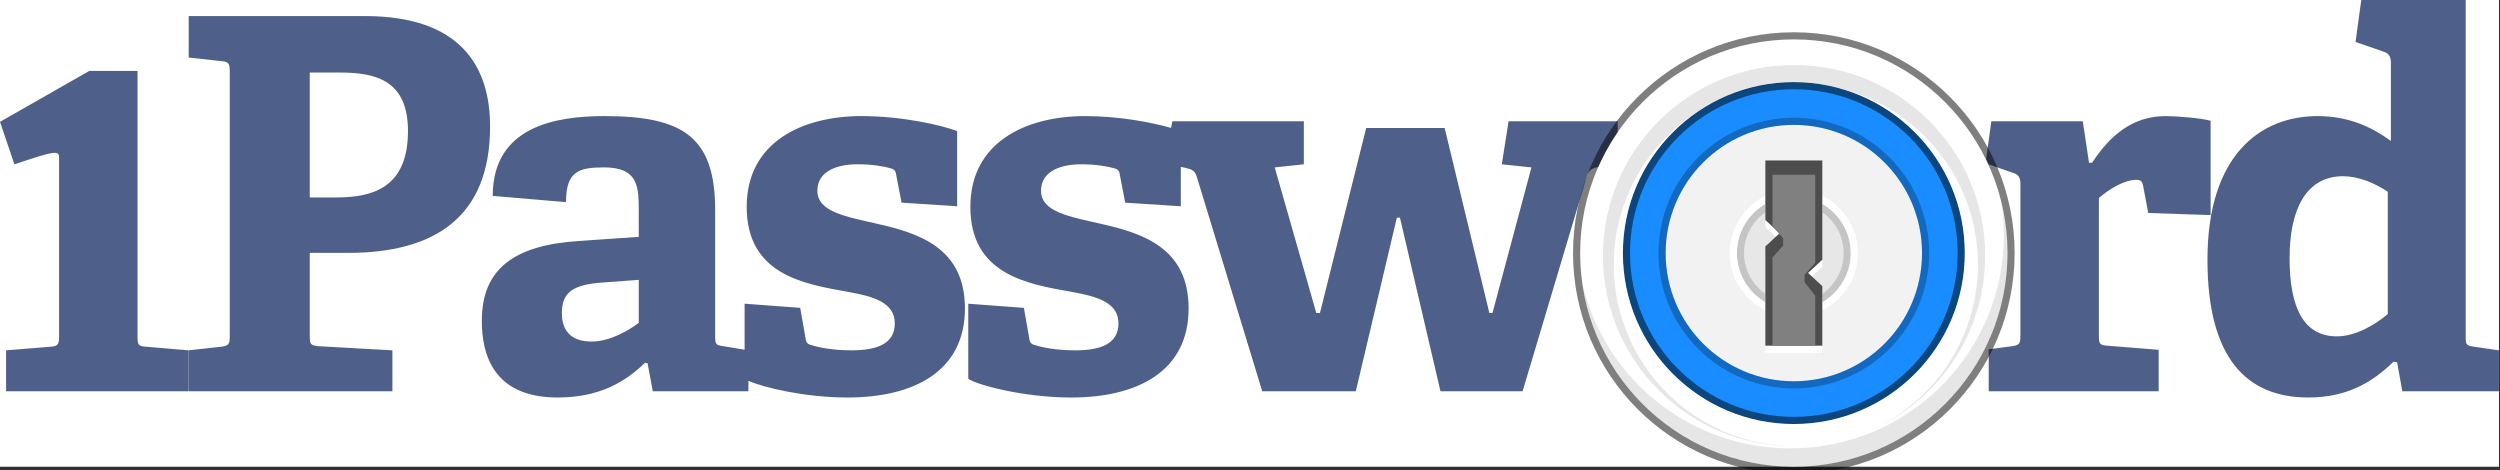 <?xml version="1.0" encoding="UTF-8" standalone="no"?><!DOCTYPE svg PUBLIC "-//W3C//DTD SVG 1.1//EN" "http://www.w3.org/Graphics/SVG/1.1/DTD/svg11.dtd"><svg width="100%" height="100%" viewBox="0 0 351 66" version="1.1" xmlns="http://www.w3.org/2000/svg" xmlns:xlink="http://www.w3.org/1999/xlink" xml:space="preserve" xmlns:serif="http://www.serif.com/" style="fill-rule:evenodd;clip-rule:evenodd;stroke-linejoin:round;stroke-miterlimit:2;"><rect x="0" y="0" width="351" height="66" fill="#333333" stroke="none"/><rect x="0" y="0" width="350.854" height="65.528" style="fill:#fff;"/><g><path d="M19.311,9.962l0,37.261c0,1.164 0.073,1.382 1.168,1.454l5.982,0.51l0,5.749l-25.607,0l0,-5.748l6.273,-0.51c1.022,-0.073 1.168,-0.364 1.168,-1.455l0,-25.127c0,-1.043 -0.788,-0.87 -6.272,0.979l-2.023,-5.967l12.533,-7.146l6.778,-0Zm24.18,0.225l4.306,-0c5.178,-0 9.483,1.236 9.483,8.222c0,8.222 -5.325,9.313 -10.14,9.313l-3.649,0l0,-17.535Zm5.326,25.32l-5.326,-0l0,11.643c0,1.165 0.074,1.31 1.169,1.455l10.432,0.582l0,5.748l-28.599,0l0,-5.748l4.596,-0.51c1.02,-0.144 1.168,-0.362 1.168,-1.454l0,-37.181c0,-1.091 -0.147,-1.383 -1.168,-1.456l-4.596,-0.509l0,-5.821l24.732,-0c13.498,-0 17.582,7.131 17.582,15.498c0,12.66 -7.659,17.754 -19.99,17.754l0,-0.001Zm40.865,9.825c-1.677,1.236 -4.158,2.62 -6.639,2.62c-2.407,-0 -4.158,-1.092 -4.158,-4.003c0,-2.91 1.532,-4.002 5.835,-4.292l4.962,-0.364l0,6.04l0,-0.001Zm33.538,-13.897c5.763,1.309 12.257,3.347 12.257,11.86c0,8.876 -7.222,12.515 -16.488,12.515c-6,-0 -11.866,-1.424 -13.912,-2.344l0,1.47l-13.425,-0l-0.73,-3.929l-0.365,-0.072c-2.772,2.692 -6.42,4.875 -12.257,4.875c-9.191,-0 -10.652,-6.257 -10.652,-10.77c0,-7.275 4.525,-10.622 13.644,-11.204l8.39,-0.582l0,-4.002c0,-3.42 -0.364,-5.748 -4.889,-5.748c-3.5,-0 -5.325,0.509 -5.325,4.875l-10.288,-0.874c0,-9.822 8.975,-11.206 15.687,-11.206c11.09,-0 15.54,2.985 15.54,13.171l-0,17.681c-0,1.164 0.073,1.31 1.167,1.455l2.969,0.493l0,-6.46l7.806,0.583l0.73,4.147c0.072,0.655 0.22,0.946 0.876,1.091c0.875,0.292 2.845,0.728 5.618,0.728c3.866,-0 6.054,-1.09 6.054,-3.783c-0,-2.91 -2.918,-3.784 -6.638,-4.439c-6.128,-1.091 -14.154,-2.4 -14.154,-11.932c-0,-9.023 7.733,-12.735 16.123,-12.735c5.763,-0 11.381,1.311 13.425,2.11l0,10.551l-7.807,-0.508l-0.73,-3.785c-0.072,-0.582 -0.219,-0.872 -0.728,-1.018c-0.949,-0.29 -2.7,-0.582 -4.67,-0.582c-3.648,-0 -5.691,1.382 -5.691,3.71c0,2.984 4.013,3.638 8.463,4.658Zm212.023,12.66c-1.97,1.674 -4.67,3.129 -7.15,3.129c-4.598,-0 -6.639,-3.93 -6.639,-10.987c0,-6.476 2.115,-11.497 7.515,-11.497c2.114,-0 4.45,0.946 6.274,2.184l0,17.171Zm12.11,4.584l3.501,0.51l0,5.748l-13.57,-0l-0.728,-4.075l-0.511,-0.074c-3.064,2.984 -6.639,5.021 -11.965,5.021c-8.608,-0 -14.153,-5.457 -14.153,-19.354c0,-14.625 7.367,-20.155 15.466,-20.155c4.232,-0 7.514,1.455 10.288,3.493l0,-11.061c0,-0.728 -0.293,-1.237 -0.949,-1.455l-4.013,-1.383l0.802,-5.894l14.665,-0l-0,47.295c-0,1.092 0.073,1.238 1.167,1.383l0,0.001Zm-122.857,-25.249c-1.02,0.145 -1.458,0.51 -1.75,1.455l-8.973,30.05l-11.529,-0l-5.69,-24.373l-0.437,-0l-5.764,24.374l-13.133,-0l-9.193,-30.122c-0.29,-0.874 -0.657,-1.02 -1.532,-1.238l-0.71,-0.151l0,5.535l-7.806,-0.508l-0.73,-3.785c-0.072,-0.582 -0.219,-0.872 -0.728,-1.018c-0.95,-0.29 -2.7,-0.582 -4.67,-0.582c-3.648,-0 -5.692,1.382 -5.692,3.71c0,2.984 4.014,3.64 8.464,4.658c5.763,1.309 12.257,3.347 12.257,11.86c0,8.877 -7.222,12.515 -16.489,12.515c-6.639,-0 -13.132,-1.747 -14.446,-2.62l0,-10.55l7.807,0.582l0.73,4.147c0.072,0.655 0.22,0.946 0.876,1.091c0.875,0.292 2.845,0.728 5.618,0.728c3.865,-0 6.054,-1.09 6.054,-3.783c0,-2.91 -2.918,-3.784 -6.639,-4.439c-6.128,-1.091 -14.153,-2.4 -14.153,-11.932c0,-9.023 7.733,-12.735 16.123,-12.735c4.765,-0 9.426,0.896 12.054,1.659l0.184,-0.93l18.458,-0l0,6.039l-4.086,0.437l5.837,20.445l0.511,-0l6.492,-25.976l11.018,-0l6.275,25.976l0.437,-0l5.472,-20.445l-4.159,-0.437l0.947,-6.039l15.323,-0l0,2.145c-0.911,1.338 -1.712,2.746 -2.396,4.213l-0.232,0.045l0,-0.001Zm75.44,1.819c-1.896,-0 -4.157,1.6 -5.252,2.547l0,19.281c0,1.164 0.074,1.382 1.169,1.456l7.221,0.581l0,5.822l-23.858,-0l0,-5.894l3.285,-0.437c1.02,-0.146 1.166,-0.364 1.166,-1.455l0,-21.32c0,-0.8 -0.219,-1.309 -0.947,-1.527l-3.51,-1.23c-0.113,-0.238 -0.237,-0.468 -0.356,-0.7l0.729,-5.346l12.84,-0l0.875,5.82l0.438,-0c2.407,-3.71 5.618,-6.548 10.287,-6.548c1.677,-0 5.033,0.291 6.347,0.655l0,13.243l-8.754,-0.291l-0.73,-3.857c-0.146,-0.655 -0.365,-0.8 -0.95,-0.8Z" style="fill:#4e5f89;"/><path d="M251.854,11.532c13.255,0 24,10.745 24,24c-0,13.255 -10.745,24 -24,24c-13.255,0 -24,-10.745 -24,-24c-0,-13.255 10.745,-24 24,-24" style="fill:#198cff;"/><path d="M221.854,35.532c0,-16.569 13.431,-30 30,-30c16.569,-0 30,13.431 30,30c-0,16.57 -13.431,30 -30,30c-16.569,-0 -30,-13.43 -30,-30Zm6,-0c-0,13.255 10.745,24 24,24c13.255,-0 24,-10.745 24,-24c-0,-13.255 -10.745,-24 -24,-24c-13.255,-0 -24,10.745 -24,24Z" style="fill:#fff;"/><path d="M220.854,35.532c0,17.121 13.88,31 31,31c17.12,-0 31,-13.879 31,-31c-0,-17.12 -13.88,-31 -31,-31c-17.12,-0 -31,13.88 -31,31Zm1,-0c-0,-16.567 13.43,-30 30,-30c16.57,-0 30,13.433 30,30c-0,16.567 -13.43,30 -30,30c-16.57,-0 -30,-13.433 -30,-30Zm7,-0.002c-0,12.702 10.298,22.998 23,22.998c12.702,-0 23,-10.296 23,-22.998c-0,-12.701 -10.298,-22.998 -23,-22.998c-12.702,0 -23,10.297 -23,22.998Zm-1,0.002c-0,-13.253 10.744,-24 24,-24c13.256,-0 24,10.747 24,24c-0,13.253 -10.743,24 -24,24c-13.257,-0 -24,-10.747 -24,-24Z" style="fill-opacity:0.5;fill-rule:nonzero;"/><path d="M262.174,60.61c9.129,-3.891 15.528,-12.927 15.528,-23.456c0,-14.082 -11.446,-25.498 -25.565,-25.498c-14.119,0 -25.564,11.416 -25.564,25.498c0,14.04 11.378,25.427 25.44,25.494c-0.044,0.001 -0.086,0.004 -0.129,0.004c-14.818,0 -26.83,-11.981 -26.83,-26.76c0,-14.779 12.012,-26.76 26.83,-26.76c14.818,0 26.83,11.981 26.83,26.76c0,11.143 -6.83,20.691 -16.54,24.718Zm-10.808,2.342c16.553,0 29.971,-13.383 29.971,-29.891c0,-1.54 -0.117,-3.052 -0.342,-4.529c0.557,2.278 0.859,4.656 0.859,7.105c0,16.51 -13.419,29.891 -29.971,29.891c-15.01,0 -27.441,-11.003 -29.629,-25.362c3.198,13.077 15.015,22.786 29.112,22.786Z" style="fill-opacity:0.1;"/><path d="M251.854,17.532c9.941,0 18,8.059 18,18c-0,9.941 -8.059,18 -18,18c-9.941,0 -18,-8.059 -18,-18c-0,-9.941 8.059,-18 18,-18Z" style="fill:#f2f2f2;"/><path d="M251.854,17.532c-9.941,0 -18,8.059 -18,18c0,9.941 8.059,18 18,18c9.941,0 18,-8.059 18,-18c-0,-9.941 -8.059,-18 -18,-18Zm-0,-1c10.493,0 19,8.507 19,19c-0,10.494 -8.507,19 -19,19c-10.493,0 -19,-8.506 -19,-19c-0,-10.493 8.507,-19 19,-19Z" style="fill-opacity:0.25;fill-rule:nonzero;"/><path d="M259.854,35.532c0,4.389 -3.611,8 -8,8c-4.389,-0 -8,-3.611 -8,-8c0,-4.389 3.611,-8 8,-8c4.389,-0 8,3.611 8,8Z" style="fill-opacity:0.05;"/><path d="M258.854,35.532c0,-3.84 -3.16,-7 -7,-7c-3.84,-0 -7,3.16 -7,7c0,3.84 3.16,7 7,7c3.84,-0 7,-3.16 7,-7Zm1,-0c0,4.389 -3.611,8 -8,8c-4.389,-0 -8,-3.611 -8,-8c0,-4.389 3.611,-8 8,-8c4.389,-0 8,3.611 8,8Z" style="fill-opacity:0.15;fill-rule:nonzero;"/><path d="M259.854,35.532c0,-4.389 -3.611,-8 -8,-8c-4.389,-0 -8,3.611 -8,8c0,4.389 3.611,8 8,8c4.389,-0 8,-3.611 8,-8Zm1,-0c0,4.937 -4.063,9 -9,9c-4.937,-0 -9,-4.063 -9,-9c0,-4.937 4.063,-9 9,-9c4.937,-0 9,4.063 9,9Z" style="fill:#fff;fill-rule:nonzero;"/><path d="M247.854,31.89l0,-8.358l8,0l0,13.93l-2,1.856l2,1.856l0,8.358l-8,-0l0,-13.929l2,-1.857l-2,-1.856Z" style="fill:#fff;"/><path d="M247.854,30.89l0,-8.358l8,0l0,13.93l-2,1.856l2,1.856l0,8.358l-8,-0l0,-13.929l2,-1.857l-2,-1.856Z" style="fill:#4d4d4d;"/><path d="M248.854,31.747l0,-7.215l6,0l0,12.358l-1.5,1.713l0,1.008l1.5,1.909l0,7.012l-6,-0l0,-12.38l1.5,-1.677l0,-1.014l-1.5,-1.714Z" style="fill:#808080;"/></g></svg>